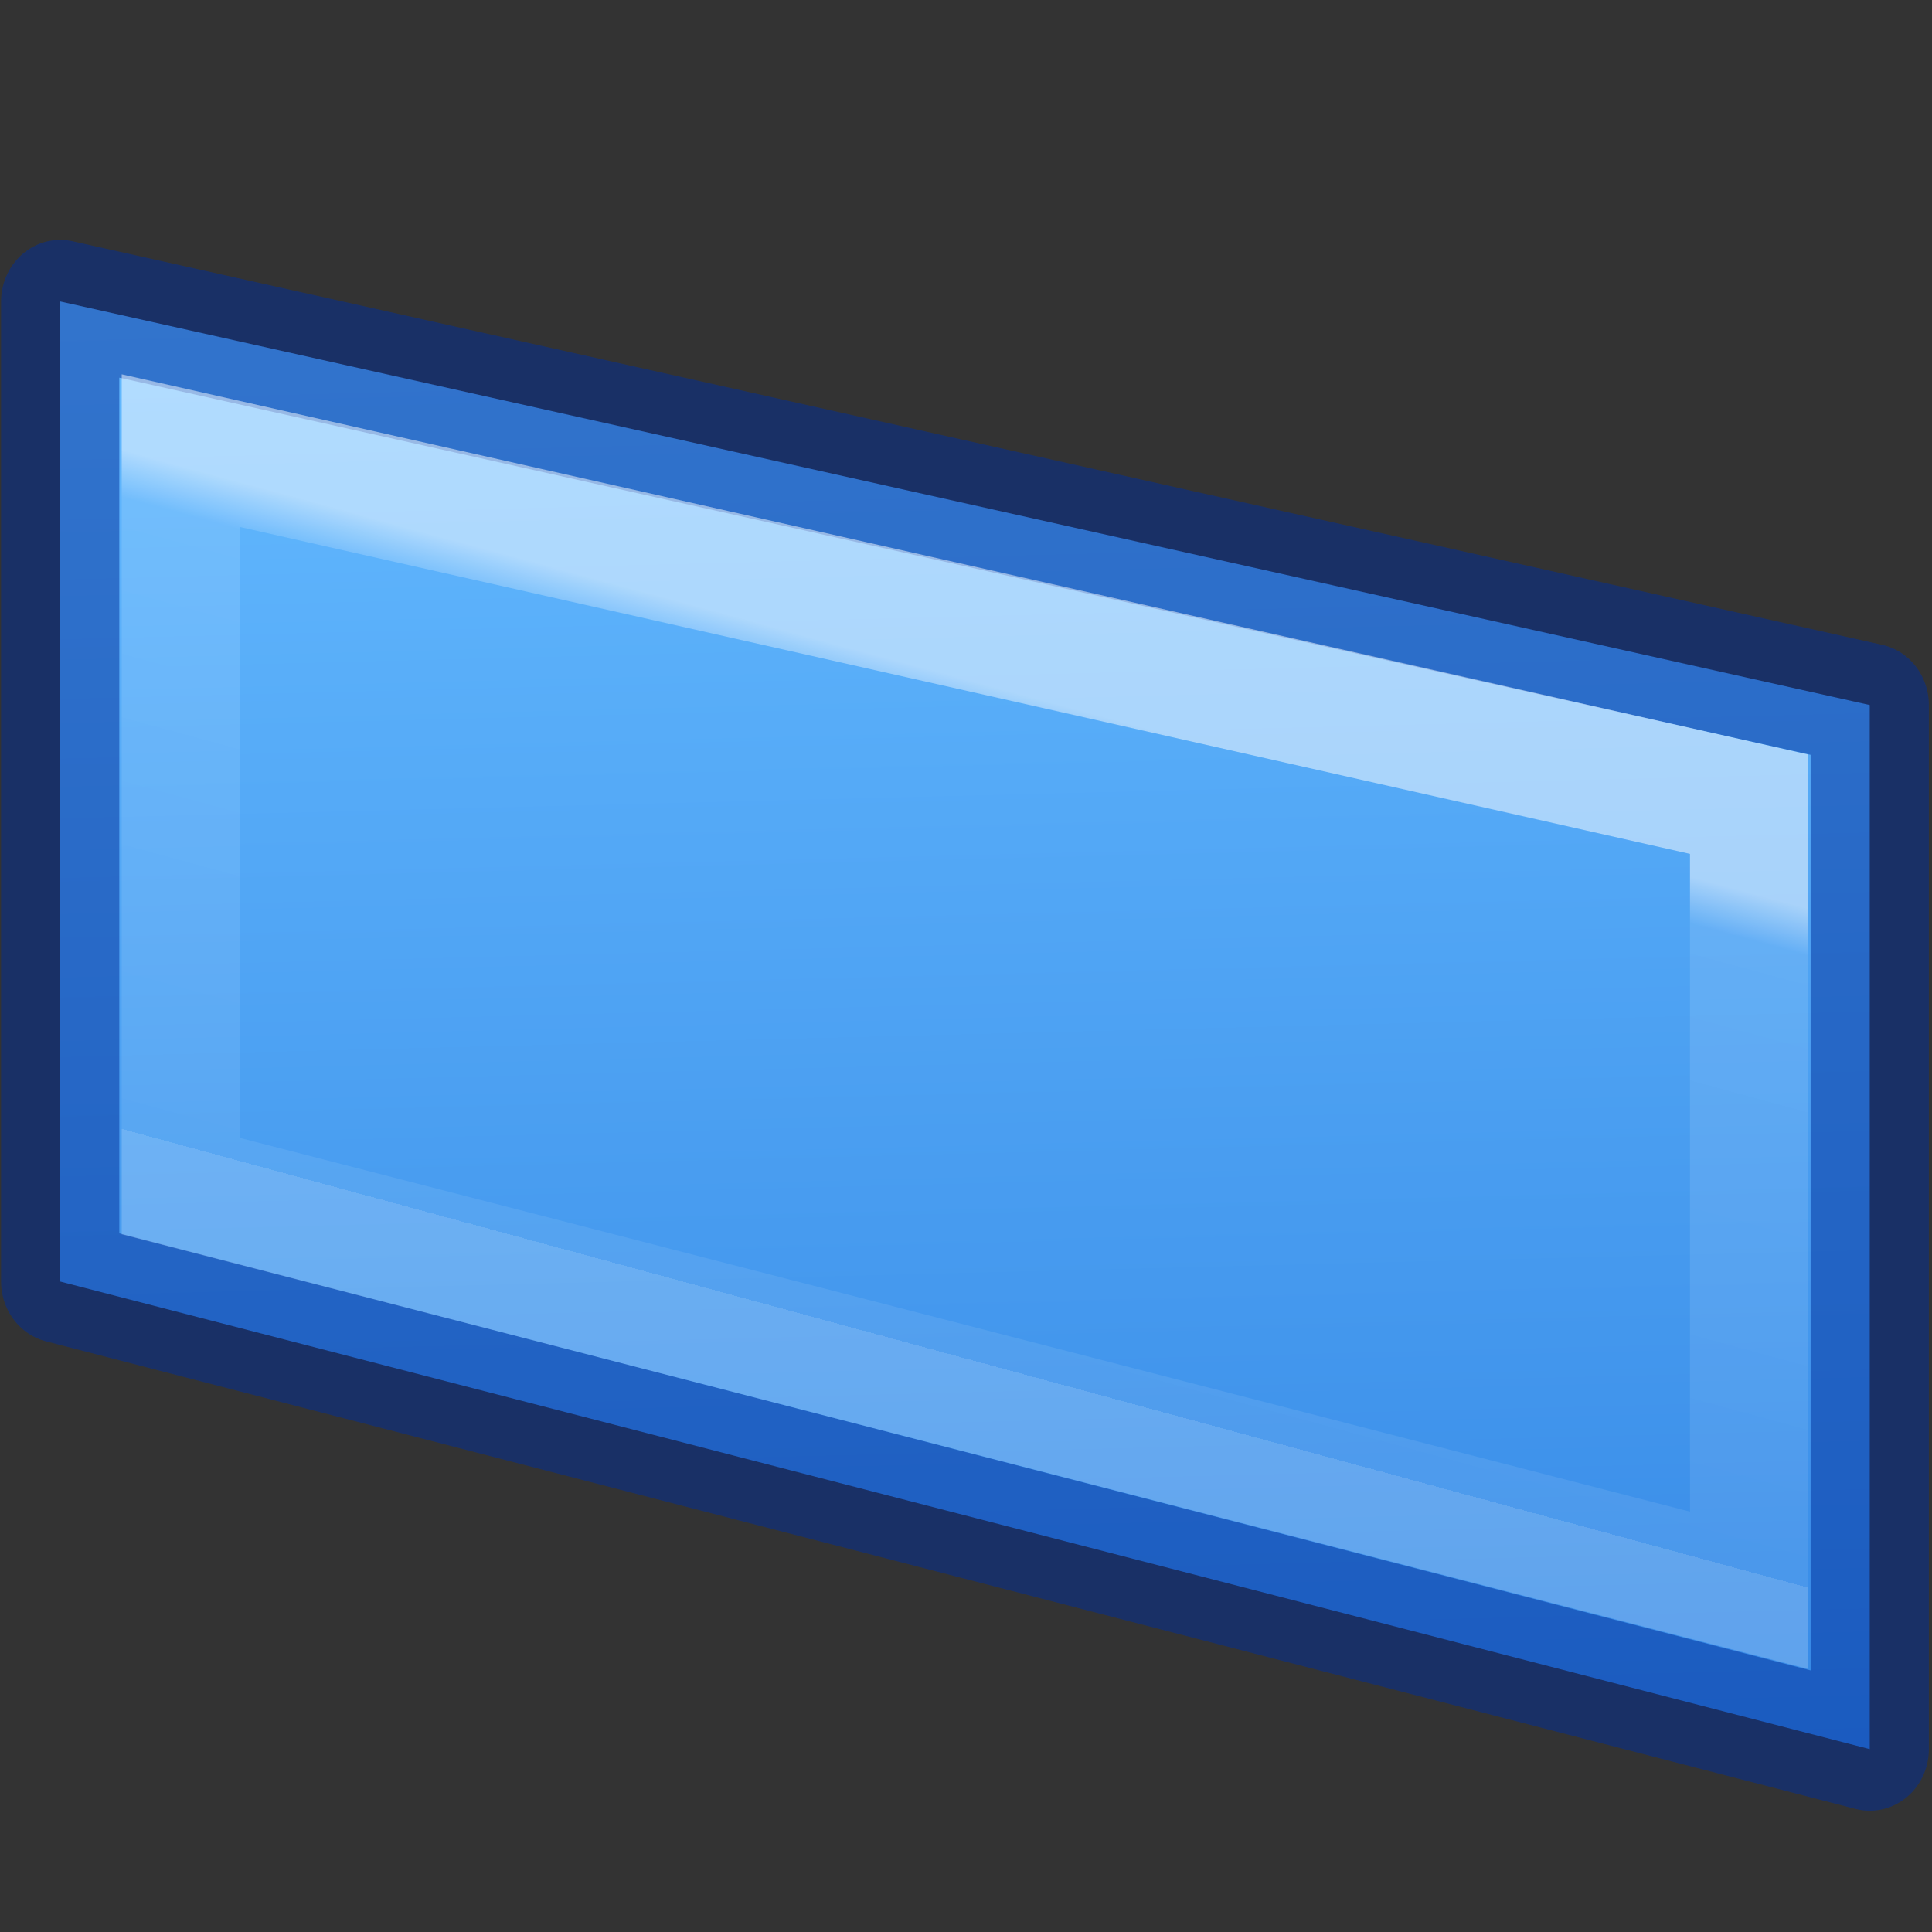 <svg height="16" viewBox="0 0 4.233 4.233" width="16" xmlns="http://www.w3.org/2000/svg" xmlns:xlink="http://www.w3.org/1999/xlink"><rect x="0" y="0" width="4.233" height="4.233" fill="#333333" stroke="none"/><linearGradient id="a" gradientTransform="matrix(.286 0 0 .304 -18.315 -1.395)" gradientUnits="userSpaceOnUse" x1="87.61" x2="88.485" y1="17.86" y2="56.299"><stop offset="0" stop-color="#64baff"/><stop offset="1" stop-color="#3689e6"/></linearGradient><linearGradient id="b" gradientTransform="matrix(.243 0 0 .351 2.162 -.432)" gradientUnits="userSpaceOnUse" x1="5.03" x2="2.321" y1="17.795" y2="32.776"><stop offset="0" stop-color="#fff"/><stop offset=".07" stop-color="#fff" stop-opacity=".235"/><stop offset="1" stop-color="#fff" stop-opacity=".157"/><stop offset="1" stop-color="#fff" stop-opacity=".392"/></linearGradient><g stroke-width=".985" transform="matrix(.263 0 0 .274 .018 -.433)"><path d="m15.508 15.567-15.075-3.739 0-7.837 15.075 3.227z" fill="url(#a)" stroke="#002e99" stroke-linejoin="round" stroke-opacity=".502"/><path d="m14.503 14.297-13.065-3.232v-5.881l13.065 2.827z" fill="none" opacity=".5" stroke="url(#b)"/></g></svg>
